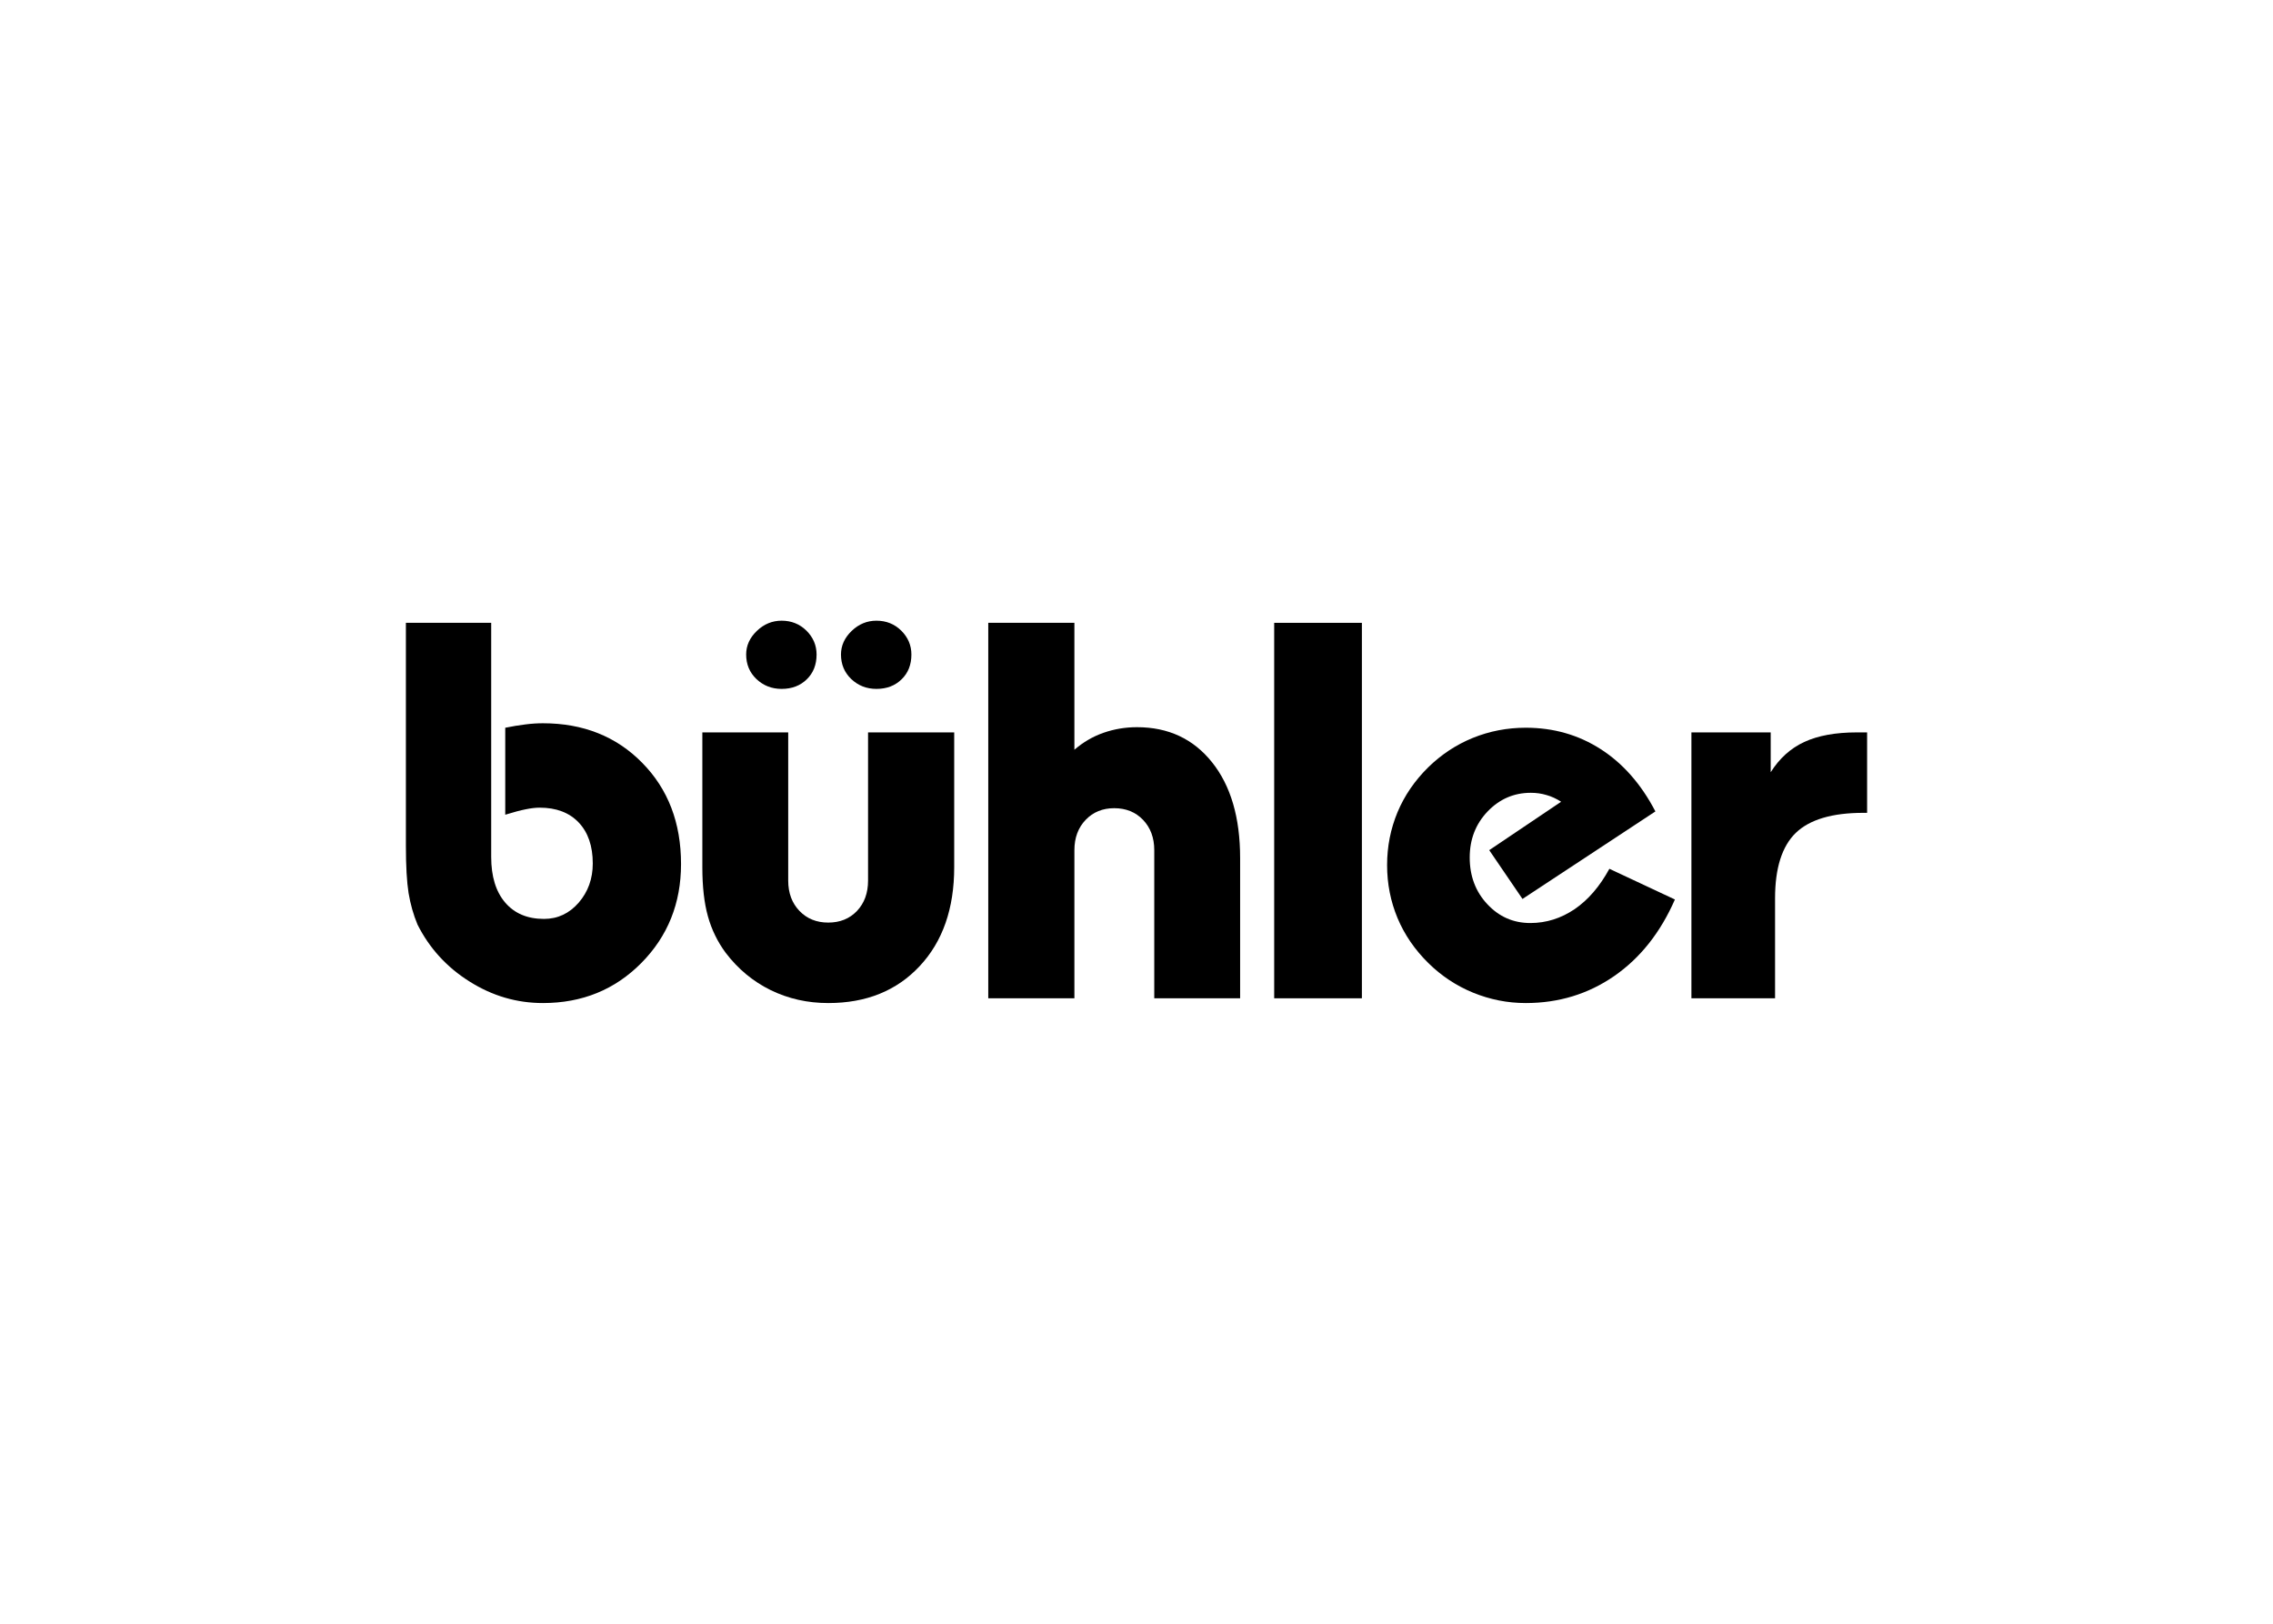 <svg clip-rule="evenodd" fill-rule="evenodd" stroke-linejoin="round" stroke-miterlimit="2" viewBox="0 0 560 400" xmlns="http://www.w3.org/2000/svg"><g fill-rule="nonzero"><path d="m121.017 153.432v57.684c0 4.78 1.138 8.527 3.441 11.219 2.296 2.687 5.485 4.034 9.559 4.034 3.392 0 6.241-1.347 8.564-4.013 2.3-2.668 3.459-5.888 3.459-9.639 0-4.295-1.159-7.67-3.459-10.093-2.323-2.449-5.537-3.661-9.634-3.661-.979 0-2.095.131-3.392.395-1.299.243-2.985.705-5.078 1.343v-21.424c1.731-.355 3.37-.619 4.942-.817 1.547-.203 3.007-.288 4.325-.288 9.928 0 18.08 3.239 24.457 9.724 6.399 6.483 9.585 14.793 9.585 24.958 0 9.654-3.254 17.77-9.769 24.361-6.511 6.59-14.595 9.881-24.25 9.881-6.466 0-12.479-1.766-18.078-5.298-5.625-3.523-9.884-8.198-12.82-14.018-1.024-2.45-1.755-5.05-2.21-7.782-.432-2.733-.659-6.616-.659-11.667v-54.899"/><path d="m183.831 161.239c0-2.205.885-4.142 2.641-5.822 1.75-1.677 3.778-2.513 6.102-2.513 2.39 0 4.441.815 6.102 2.448 1.663 1.654 2.504 3.614 2.504 5.887 0 2.489-.797 4.542-2.411 6.103-1.595 1.567-3.667 2.364-6.195 2.364-2.457 0-4.508-.818-6.218-2.429-1.684-1.608-2.525-3.636-2.525-6.038zm23.362 0c0-2.205.888-4.142 2.64-5.822 1.754-1.677 3.781-2.513 6.103-2.513 2.395 0 4.441.815 6.102 2.448 1.663 1.654 2.504 3.614 2.504 5.887 0 2.489-.794 4.542-2.413 6.103-1.593 1.567-3.665 2.364-6.193 2.364-2.459 0-4.508-.818-6.216-2.429-1.684-1.608-2.527-3.636-2.527-6.038zm-13.002 19.179v36.513c0 3.067.932 5.556 2.779 7.478 1.841 1.916 4.21 2.864 7.079 2.864 2.892 0 5.26-.948 7.082-2.864 1.822-1.922 2.733-4.411 2.733-7.478v-36.513h21.223v33.226c0 10.19-2.848 18.323-8.517 24.367-5.67 6.063-13.161 9.085-22.498 9.085-5.123 0-9.858-1.06-14.229-3.2-4.349-2.14-8.038-5.207-11.068-9.195-2.004-2.713-3.461-5.71-4.372-8.995-.911-3.266-1.367-7.296-1.367-12.062v-33.226"/><path d="m243.479 245.924v-92.492h21.22v31.264c2.142-1.851 4.509-3.239 7.132-4.166 2.639-.923 5.396-1.39 8.288-1.39 7.739 0 13.911 2.89 18.512 8.665 4.598 5.758 6.899 13.627 6.899 23.568v34.551h-21.155v-36.492c0-3.063-.934-5.551-2.775-7.474-1.848-1.916-4.214-2.864-7.085-2.864-2.843 0-5.193.948-7.036 2.864-1.843 1.923-2.78 4.411-2.78 7.474v36.492"/></g><path d="m313.922 153.432h21.608v92.492h-21.608z"/><g fill-rule="nonzero"><path d="m412.648 221.585c-3.555 8.13-8.54 14.417-14.94 18.849-6.399 4.432-13.685 6.662-21.81 6.662-4.489 0-8.813-.861-12.981-2.56-4.144-1.698-7.832-4.149-11.044-7.321-3.326-3.285-5.85-6.967-7.562-11.048-1.705-4.096-2.572-8.442-2.572-13.049 0-4.609.867-8.954 2.572-13.05 1.712-4.082 4.236-7.768 7.562-11.046 3.212-3.135 6.852-5.558 10.972-7.235 4.125-1.673 8.475-2.516 13.053-2.516 6.852 0 13 1.766 18.462 5.272 5.466 3.505 9.975 8.619 13.481 15.347l-32.744 21.562-8.194-12.02 17.714-11.925c-1.164-.75-2.346-1.303-3.6-1.652-1.25-.376-2.525-.553-3.871-.553-4.165 0-7.716 1.542-10.654 4.609-2.937 3.082-4.397 6.859-4.397 11.331 0 4.563 1.437 8.401 4.329 11.488 2.892 3.107 6.421 4.653 10.61 4.653 3.915 0 7.536-1.149 10.907-3.415 3.347-2.292 6.197-5.603 8.563-9.948"/><path d="m416.714 245.924v-65.502h19.536v9.81c2.14-3.397 4.892-5.891 8.265-7.452 3.394-1.566 7.697-2.358 12.955-2.358h2.53v19.819h-.934c-7.695 0-13.227 1.652-16.642 4.937-3.394 3.305-5.104 8.665-5.104 16.122v24.624"/></g></svg>